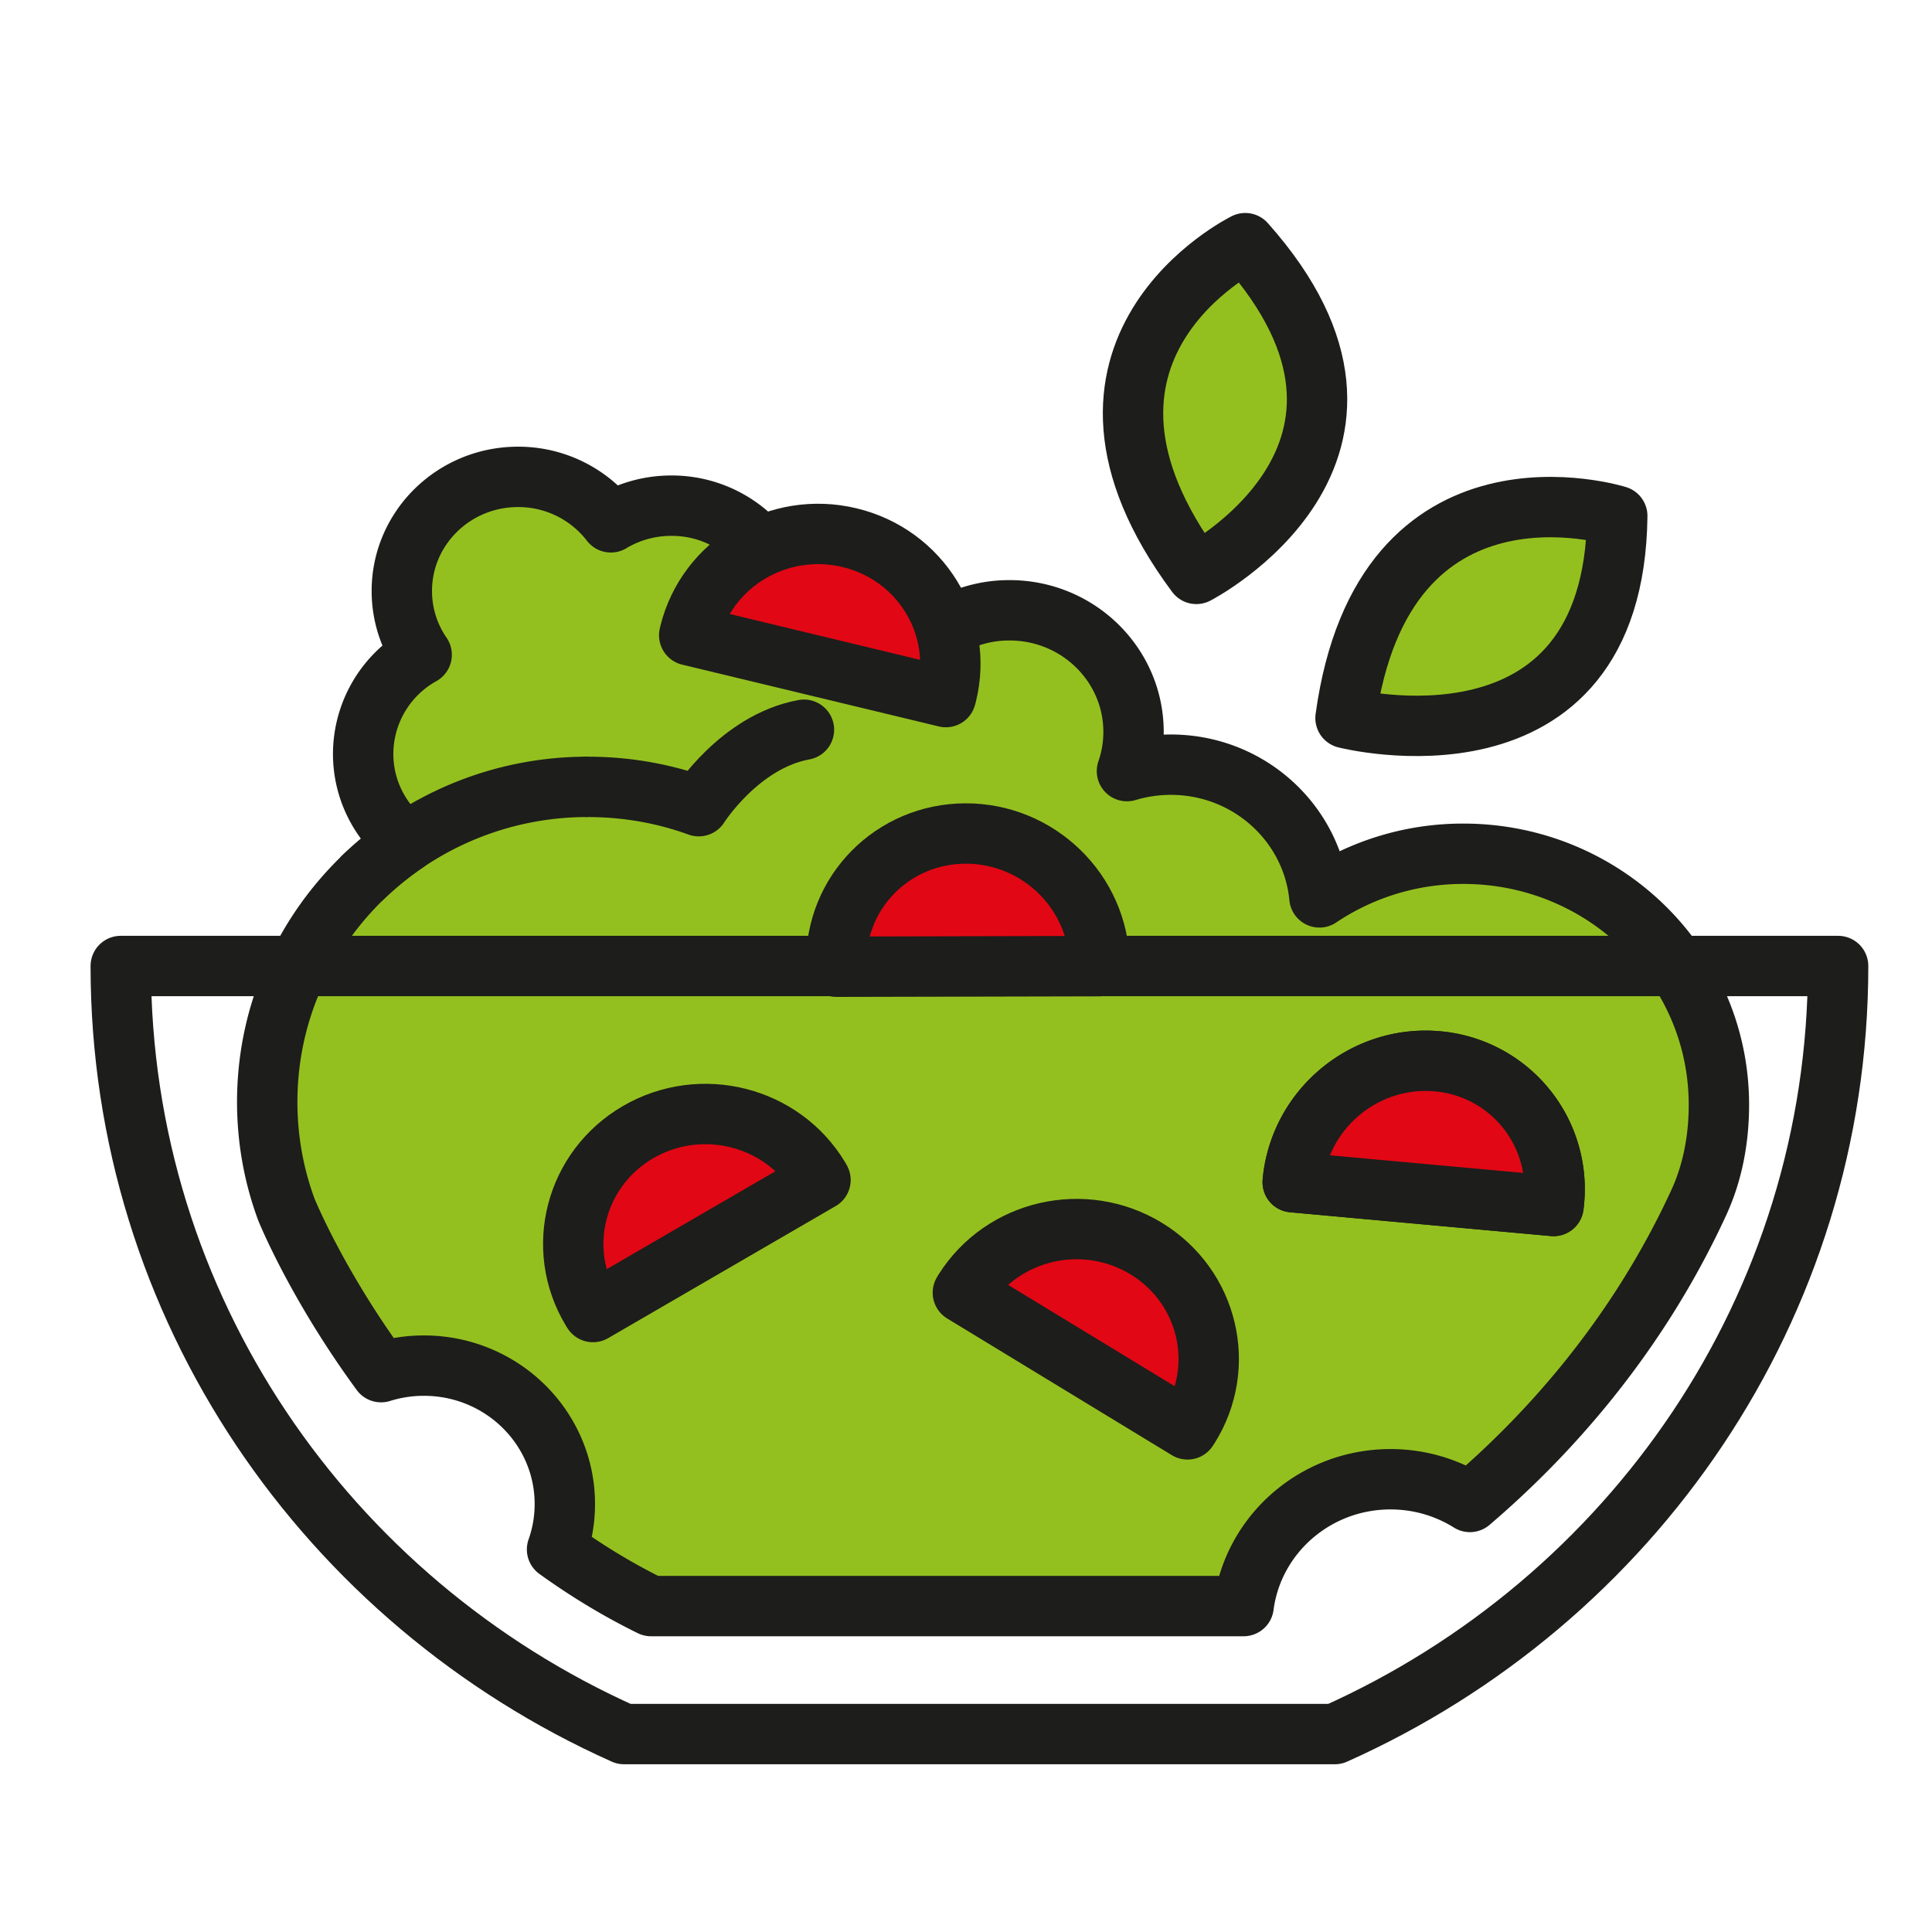 <svg xmlns="http://www.w3.org/2000/svg" width="64" height="64" viewBox="0 0 64 64">
    <g fill="none" fill-rule="evenodd">
        <path fill="#94C01F" d="M27.475 20.509s-3.528-5.808-7.321-3.142c0 0-2.975-3.543-6.173-.11-3.198 3.435-.013 4.433-.013 4.433s-3.406 2.581-.618 6.307c0 0-4.905 3.178-4.294 9.151.272 2.66 1.735 5.54 3.715 8.2.814 1.095 1.471-1.316 4.75 1.417 2.225 1.855-.14 3.663.85 4.496.99.833 1.972 1.564 2.898 2.161l19.927-.195s1.725-3.706 2.423-4.225c.88-.653 2.444 0 4.795.447 4.88-4.315 11.228-11.544 7.207-17.312-4.974-7.135-12.002-1.729-12.002-1.729s1.967-5.564-6.287-4.864c1.415-1.37-2.75-8.725-7.566-3.088l-2.29-1.947z"/>
        <path fill="#E20714" d="M51.462 39.95c.003-.028.008-.055.01-.082a4.248 4.248 0 0 0-3.85-4.71c-2.386-.218-4.532 1.538-4.792 3.922l-.007.082 8.639.788z"/>
        <path stroke="#1D1D1B" stroke-linecap="round" stroke-linejoin="round" stroke-width="2" d="M51.462 39.95c.003-.028.008-.055.01-.082a4.248 4.248 0 0 0-3.85-4.71c-2.386-.218-4.532 1.538-4.792 3.922l-.007.082 8.639.788z"/>
        <path fill="#E20714" d="M51.462 39.95c.003-.028.008-.055.01-.082a4.248 4.248 0 0 0-3.85-4.71c-2.386-.218-4.532 1.538-4.792 3.922l-.007.082 8.639.788z"/>
        <path stroke="#1D1D1B" stroke-linecap="round" stroke-linejoin="round" stroke-width="2" d="M51.462 39.95c.003-.028.008-.055.01-.082a4.248 4.248 0 0 0-3.85-4.71c-2.386-.218-4.532 1.538-4.792 3.922l-.007.082 8.639.788z"/>
        <path stroke="#1D1D1B" stroke-linejoin="round" stroke-width="2" d="M4 32c0 11.307 6.838 21.045 16.672 25.443h23.546C54.052 53.045 60.89 43.307 60.89 32H4z"/>
        <path stroke="#1D1D1B" stroke-linecap="round" stroke-linejoin="round" stroke-width="2" d="M19.477 26.066c1.29 0 2.527.225 3.671.64 0 0 1.352-2.144 3.484-2.533"/>
        <path stroke="#1D1D1B" stroke-linejoin="round" stroke-width="2" d="M11.964 29.123a10.689 10.689 0 0 1 7.513-3.057"/>
        <path fill="#94C01F" d="M41.251 8.055s-7.15 3.515-1.62 10.956c0 0 7.792-4.025 1.62-10.956"/>
        <path stroke="#1D1D1B" stroke-linecap="round" stroke-linejoin="round" stroke-width="2" d="M41.251 8.055s-7.15 3.515-1.62 10.956c0 0 7.792-4.025 1.62-10.956z"/>
        <path fill="#94C01F" d="M53.574 17.092s-7.748-2.435-9.002 6.695c0 0 8.896 2.279 9.002-6.695"/>
        <path stroke="#1D1D1B" stroke-linecap="round" stroke-linejoin="round" stroke-width="2" d="M53.574 17.092s-7.748-2.435-9.002 6.695c0 0 8.896 2.279 9.002-6.695z"/>
        <path fill="#E20714" d="M27.18 39.089l-.041-.072c-1.23-2.046-3.915-2.724-5.998-1.516-2.082 1.209-2.772 3.846-1.542 5.892l.044.07 7.536-4.374z"/>
        <path stroke="#1D1D1B" stroke-linecap="round" stroke-linejoin="round" stroke-width="2" d="M27.18 39.089l-.041-.072c-1.23-2.046-3.915-2.724-5.998-1.516-2.082 1.209-2.772 3.846-1.542 5.892l.044.07 7.536-4.374z"/>
        <path fill="#E20714" d="M39.338 47.35l.046-.069c1.273-2.02.639-4.67-1.417-5.922-2.057-1.25-4.755-.627-6.029 1.393l-.042.07 7.442 4.528z"/>
        <path stroke="#1D1D1B" stroke-linecap="round" stroke-linejoin="round" stroke-width="2" d="M39.338 47.35l.046-.069c1.273-2.02.639-4.67-1.417-5.922-2.057-1.25-4.755-.627-6.029 1.393l-.042.07 7.442 4.528z"/>
        <path stroke="#1D1D1B" stroke-linecap="round" stroke-linejoin="round" stroke-width="2" d="M48.476 28.282a8.53 8.53 0 0 0-4.768 1.445c-.237-2.466-2.35-4.396-4.923-4.396-.506 0-.993.075-1.453.213.14-.406.218-.842.218-1.295 0-2.227-1.838-4.032-4.106-4.032a4.113 4.113 0 0 0-3.678 2.239l-3.935-3.281a3.847 3.847 0 0 0-3.593-2.424c-.734 0-1.42.202-2.003.552a3.867 3.867 0 0 0-3.075-1.506c-2.125 0-3.849 1.692-3.849 3.78 0 .783.242 1.51.657 2.113a3.768 3.768 0 0 0-1.938 3.281c0 1.185.554 2.241 1.422 2.935-2.779 1.882-4.6 5.03-4.6 8.597 0 1.25.223 2.449.633 3.56 0 0 .986 2.454 3.138 5.391.448-.14.925-.216 1.42-.216 2.579 0 4.668 2.053 4.668 4.585 0 .527-.091 1.033-.258 1.504.955.688 1.991 1.325 3.114 1.876h19.629c.31-2.37 2.37-4.201 4.867-4.201.968 0 1.87.277 2.63.752 2.54-2.168 5.51-5.42 7.583-9.92.453-.985.665-2.089.665-3.237 0-4.592-3.79-8.315-8.465-8.315z"/>
        <path fill="#E20714" d="M31.333 23.092l.022-.08c.575-2.307-.862-4.635-3.21-5.2-2.35-.566-4.72.846-5.296 3.153l-.018.08 8.502 2.047z"/>
        <path stroke="#1D1D1B" stroke-linecap="round" stroke-linejoin="round" stroke-width="2" d="M31.333 23.092l.022-.08c.575-2.307-.862-4.635-3.21-5.2-2.35-.566-4.72.846-5.296 3.153l-.018.08 8.502 2.047z"/>
        <g>
            <path fill="#E20714" d="M36.421 32.004l.001-.082c-.043-2.387-2.029-4.317-4.436-4.311-2.408.005-4.325 1.944-4.282 4.33 0 .028.003.055.004.083l8.713-.02z"/>
            <path stroke="#1D1D1B" stroke-linecap="round" stroke-linejoin="round" stroke-width="2" d="M36.421 32.004l.001-.082c-.043-2.387-2.029-4.317-4.436-4.311-2.408.005-4.325 1.944-4.282 4.33 0 .028.003.055.004.083l8.713-.02z"/>
        </g>
    </g>
</svg>
